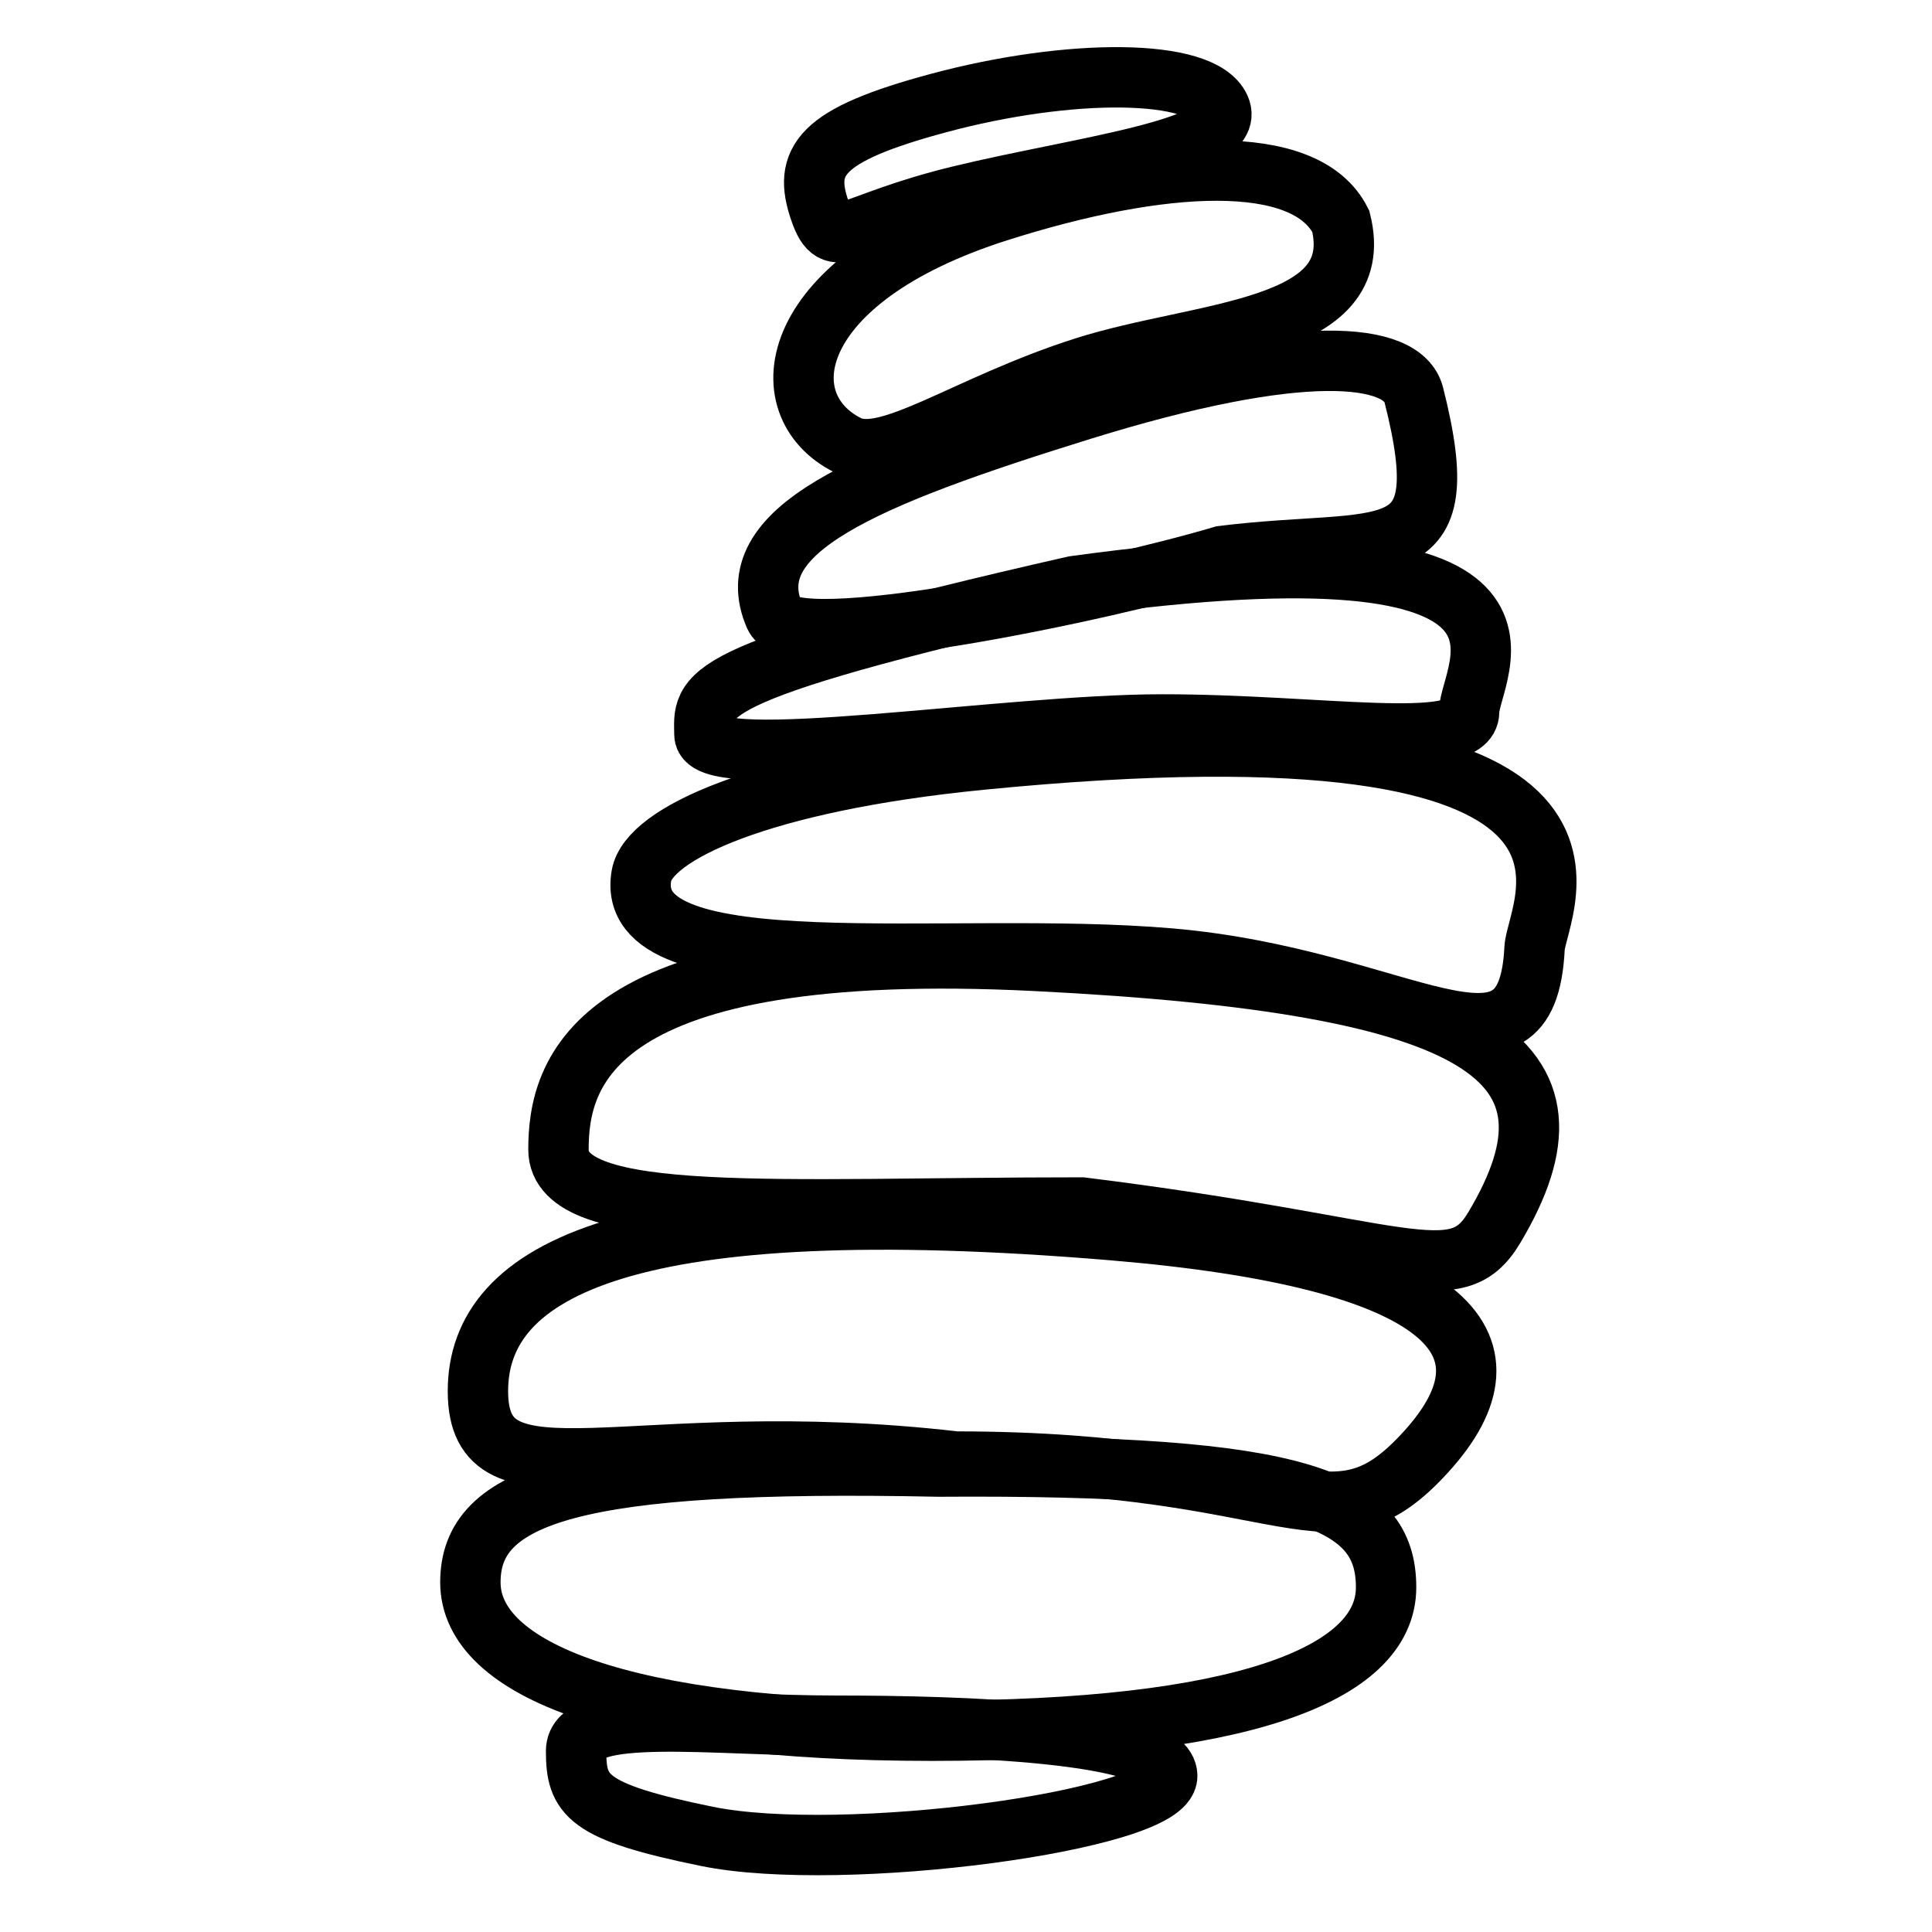 <?xml version="1.0" encoding="utf-8"?>
<!-- Generator: Adobe Illustrator 14.0.0, SVG Export Plug-In . SVG Version: 6.00 Build 43363)  -->
<!DOCTYPE svg PUBLIC "-//W3C//DTD SVG 1.1//EN" "http://www.w3.org/Graphics/SVG/1.1/DTD/svg11.dtd">
<svg version="1.1" xmlns="http://www.w3.org/2000/svg" xmlns:xlink="http://www.w3.org/1999/xlink" x="0px" y="0px" width="32px"
	 height="32px" viewBox="0 0 32 32" enable-background="new 0 0 32 32" xml:space="preserve">
<g id="Bee" display="none">
	<path display="inline" fill="none" stroke="#000000" d="M20.519,8.712c0-6.794-4.528-4.529-4.528-4.529s-4.529-2.265-4.529,4.529
		c0,0,0,2.265,4.529,2.265C20.519,10.977,20.519,8.712,20.519,8.712z"/>
	<path display="inline" fill="none" stroke="#000000" d="M20.519,11.298c0,0,4.53,0,0,9.059c0,0,0,4.529-4.528,4.529
		c-4.529,0-4.529-4.529-4.529-4.529c-4.53-9.059,0-9.059,0-9.059S15.99,13.563,20.519,11.298z"/>
	<path display="inline" fill="none" stroke="#000000" d="M15.99,31.68c0-6.166-2.979-7.775-2.979-7.775"/>
	<path display="inline" fill="none" stroke="#000000" d="M15.99,31.68c0-6.166,2.979-7.775,2.979-7.775"/>
	<path display="inline" fill="none" stroke="#000000" d="M9.504,13.259c0,0,1.85,2.247,6.486,2.247"/>
	<path display="inline" fill="none" stroke="#000000" d="M9.623,15.506c0,0,0.676,2.311,6.438,2.265"/>
	<path display="inline" fill="none" stroke="#000000" d="M10.815,18.993c0,0,0.229,1.085,5.28,1.148"/>
	<path display="inline" fill="none" stroke="#000000" d="M11.566,21.245c0,0,0.071,1.055,4.424,1.091"/>
	<path display="inline" fill="none" stroke="#000000" d="M22.458,13.259c0,0-1.849,2.247-6.483,2.247"/>
	<path display="inline" fill="none" stroke="#000000" d="M22.34,15.506c0,0-0.668,2.311-6.365,2.265"/>
	<path display="inline" fill="none" stroke="#000000" d="M21.147,18.993c0,0.001-0.226,1.085-5.244,1.148"/>
	<path display="inline" fill="none" stroke="#000000" d="M20.398,21.245c0,0-0.072,1.055-4.423,1.091"/>
	<path display="inline" fill="none" stroke="#000000" d="M21.424,12.127c0.317-0.704,9.632-11.761,9.901-5.35
		c0.272,6.511-6.795,10.286-9.592,9.366c7.526,2.476,8.061,8.391,6.146,9.837c-2.905,2.197-6.416-4.813-7.186-6.983"/>
	<path display="inline" fill="none" stroke="#000000" d="M10.731,12.127c-0.317-0.704-9.632-11.761-9.902-5.35
		c-0.272,6.511,6.795,10.286,9.593,9.366c-7.528,2.476-8.062,8.391-6.147,9.837c2.906,2.197,6.416-4.813,7.187-6.983"/>
</g>
<g id="Egg" display="none">
	<path display="inline" fill="none" stroke="#000000" d="M19.416,12.083c0,4.822,3.002,17.667-1.416,17.667
		c-4.418,0-9.292-9.512-9.292-14.333C8.708,10.596,9.707,1,14.125,1C18.543,1,19.416,7.263,19.416,12.083z"/>
</g>
<g id="Larva">
	<path fill="none" stroke="#000000" d="M22.208,3.666c0.459,1.833-2.311,1.798-4.25,2.417C16,6.708,14.701,7.704,14.042,7.375
		C12.708,6.708,13,4.625,16.542,3.5C19.229,2.646,21.625,2.5,22.208,3.666z"/>
	<path fill="none" stroke="#000000" d="M24.333,11.791c0,0.656-2.471,0.208-5.083,0.208c-2.612,0-7.583,0.822-7.583,0.167
		s-0.292-1,6.125-2.458C26.287,8.542,24.333,11.135,24.333,11.791z"/>
	<path fill="none" stroke="#000000" d="M25.417,15.708c-0.125,2.5-2.167,0.5-6.042,0.167c-3.668-0.315-9.083,0.5-8.75-1.375
		c0.121-0.68,1.961-1.556,5.625-1.917C27.667,11.458,25.451,15.019,25.417,15.708z"/>
	<path fill="none" stroke="#000000" d="M24.75,20.333c-0.643,1.077-1.458,0.333-6.833-0.333c-5.028,0-8.667,0.295-8.667-0.959
		s0.508-3.498,7.917-3.125C24.625,16.291,26.416,17.541,24.75,20.333z"/>
	<path fill="none" stroke="#000000" d="M23.625,24.041c-1.605,1.771-2.154,0.167-7.792,0.167c-5.417-0.625-7.917,0.858-7.917-1.167
		c0-2.024,2.5-3.333,10.5-2.666C24.007,20.841,25.25,22.249,23.625,24.041z"/>
	<path fill="none" stroke="#000000" d="M22.958,26.291c0,1.45-2.423,2.375-7.521,2.375c-5.097,0-7.646-1.008-7.646-2.458
		s1.708-2.042,7.75-1.917C21.583,24.25,22.958,24.841,22.958,26.291z"/>
	<path fill="none" stroke="#000000" d="M15.625,24.666"/>
	<path fill="none" stroke="#000000" d="M28.875,22.166"/>
	<path fill="none" stroke="#000000" d="M12.98,29.875"/>
	<path fill="none" stroke="#000000" d="M9.292,28.541"/>
	<path fill="none" stroke="#000000" d="M12.98,29.875"/>
	<path fill="none" stroke="#000000" d="M19.333,29.416c0,0.736-5.375,1.459-7.625,1C9.712,30.009,9.542,29.736,9.542,29
		s2.255-0.417,4.292-0.417C15.87,28.583,19.333,28.68,19.333,29.416z"/>
	<path fill="none" stroke="#000000" d="M23.417,6.541c0.75,2.958-0.459,2.333-3.167,2.667c-1.953,0.58-7.119,1.674-7.417,1
		c-0.625-1.417,1.458-2.292,5.083-3.417S23.236,5.827,23.417,6.541z"/>
	<path fill="none" stroke="#000000" d="M20.208,1.791c0.295,0.675-2.355,0.975-4.333,1.458C14,3.708,13.827,4.195,13.583,3.5
		c-0.292-0.833-0.009-1.262,1.958-1.792C17.708,1.125,19.917,1.125,20.208,1.791z"/>
</g>
</svg>
